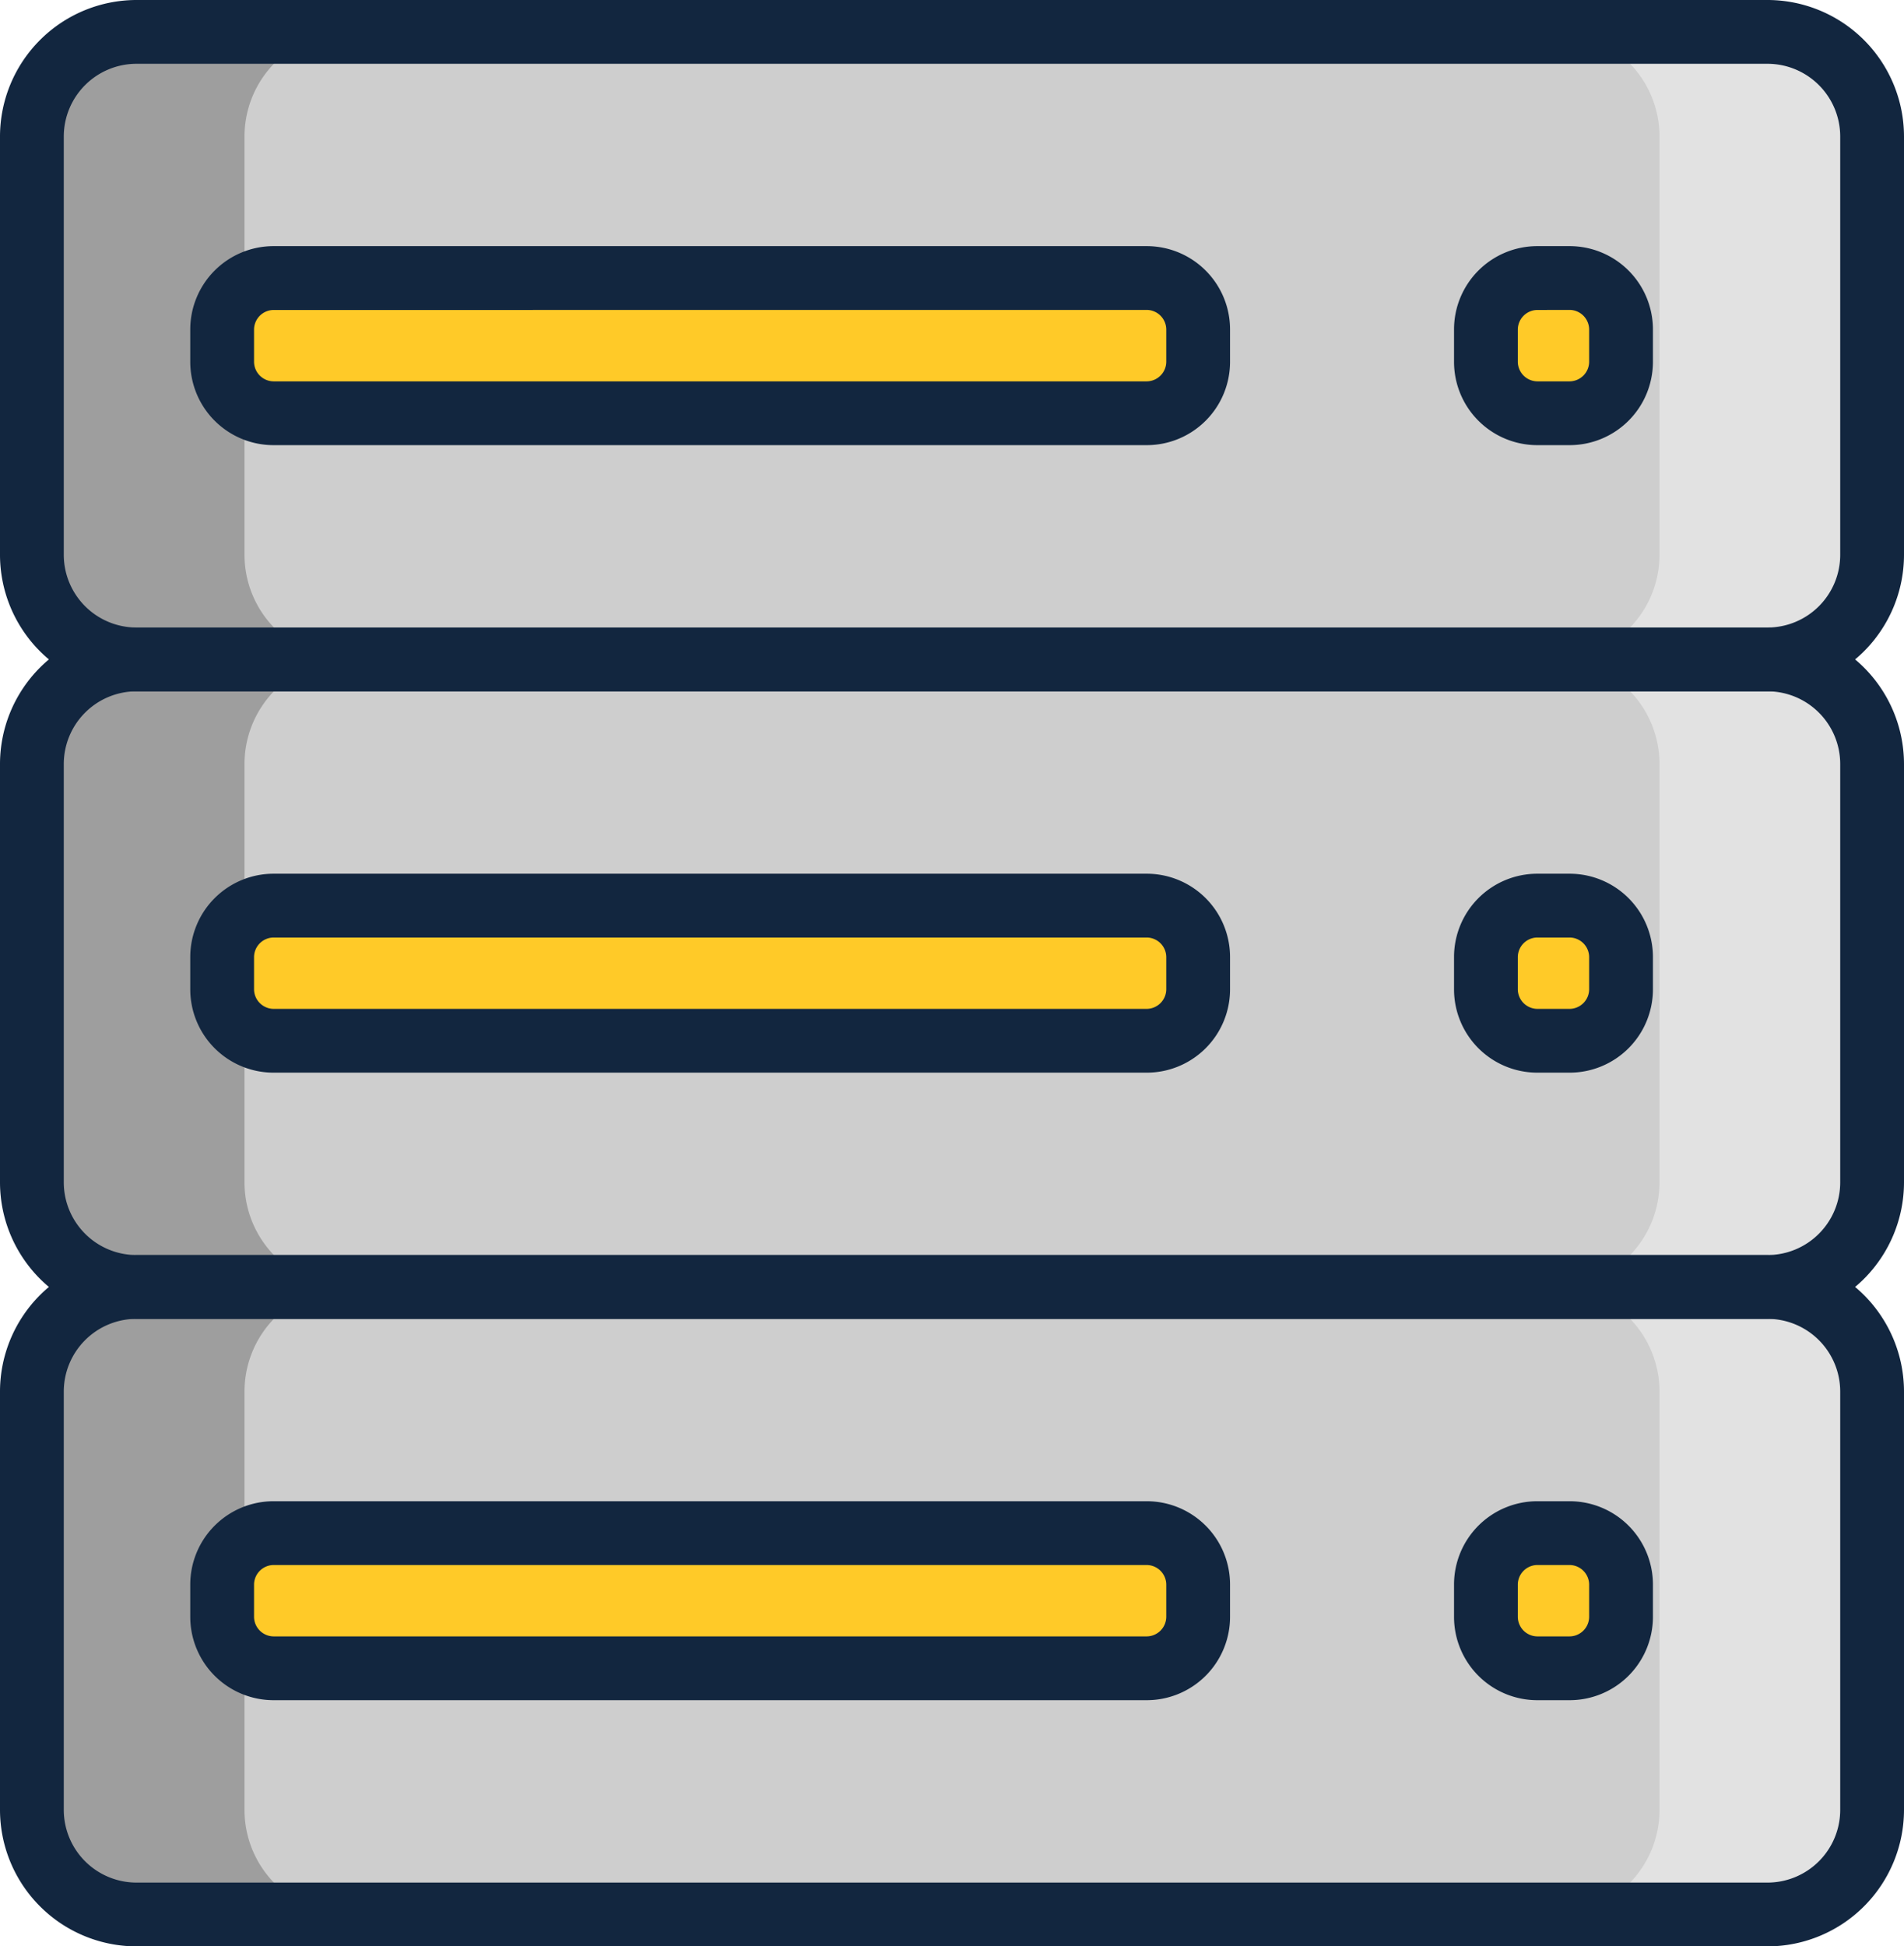 <svg xmlns="http://www.w3.org/2000/svg" width="89.554" height="91.542" viewBox="0 0 89.554 91.542">
  <g id="t2-ix1" transform="translate(882.33 -1113.209)">
    <g id="Group_96836" data-name="Group 96836">
      <g id="Group_96835" data-name="Group 96835">
        <rect id="Rectangle_8657" data-name="Rectangle 8657" width="86.554" height="29.514" rx="4.919" transform="translate(-880.83 1144.223)" fill="#cecece"/>
      </g>
    </g>
    <g id="Group_96838" data-name="Group 96838">
      <g id="Group_96837" data-name="Group 96837">
        <rect id="Rectangle_8658" data-name="Rectangle 8658" width="86.554" height="29.514" rx="4.919" transform="translate(-880.83 1173.737)" fill="#cecece"/>
      </g>
    </g>
    <g id="Group_96840" data-name="Group 96840">
      <g id="Group_96839" data-name="Group 96839">
        <rect id="Rectangle_8659" data-name="Rectangle 8659" width="86.554" height="29.514" rx="4.919" transform="translate(-880.83 1114.709)" fill="#cecece"/>
      </g>
    </g>
    <g id="Group_96842" data-name="Group 96842">
      <g id="Group_96841" data-name="Group 96841">
        <path id="Path_142532" data-name="Path 142532" d="M-799.194,1114.709h-10a4.919,4.919,0,0,1,4.918,4.919V1139.3a4.918,4.918,0,0,1-4.918,4.919h10a4.918,4.918,0,0,0,4.918-4.919v-19.676A4.919,4.919,0,0,0-799.194,1114.709Z" fill="#e2e2e2"/>
      </g>
    </g>
    <g id="Group_96844" data-name="Group 96844">
      <g id="Group_96843" data-name="Group 96843">
        <path id="Path_142533" data-name="Path 142533" d="M-875.911,1114.709h10a4.92,4.92,0,0,0-4.919,4.919V1139.3a4.919,4.919,0,0,0,4.919,4.919h-10a4.919,4.919,0,0,1-4.919-4.919v-19.676A4.92,4.92,0,0,1-875.911,1114.709Z" fill="#9e9e9e"/>
      </g>
    </g>
    <g id="Group_96846" data-name="Group 96846">
      <g id="Group_96845" data-name="Group 96845">
        <path id="Path_142534" data-name="Path 142534" d="M-875.911,1144.223h10a4.919,4.919,0,0,0-4.919,4.919v19.676a4.919,4.919,0,0,0,4.919,4.919h-10a4.919,4.919,0,0,1-4.919-4.919v-19.676A4.919,4.919,0,0,1-875.911,1144.223Z" fill="#9e9e9e"/>
      </g>
    </g>
    <g id="Group_96848" data-name="Group 96848">
      <g id="Group_96847" data-name="Group 96847">
        <path id="Path_142535" data-name="Path 142535" d="M-875.911,1173.737h10a4.919,4.919,0,0,0-4.919,4.919v19.676a4.919,4.919,0,0,0,4.919,4.919h-10a4.919,4.919,0,0,1-4.919-4.919v-19.676A4.919,4.919,0,0,1-875.911,1173.737Z" fill="#9e9e9e"/>
      </g>
    </g>
    <g id="Group_96850" data-name="Group 96850">
      <g id="Group_96849" data-name="Group 96849">
        <path id="Path_142536" data-name="Path 142536" d="M-799.194,1144.223h-10a4.918,4.918,0,0,1,4.918,4.919v19.676a4.918,4.918,0,0,1-4.918,4.919h10a4.918,4.918,0,0,0,4.918-4.919v-19.676A4.918,4.918,0,0,0-799.194,1144.223Z" fill="#e2e2e2"/>
      </g>
    </g>
    <g id="Group_96852" data-name="Group 96852">
      <g id="Group_96851" data-name="Group 96851">
        <path id="Path_142537" data-name="Path 142537" d="M-799.194,1173.737h-10a4.918,4.918,0,0,1,4.918,4.919v19.676a4.918,4.918,0,0,1-4.918,4.919h10a4.918,4.918,0,0,0,4.918-4.919v-19.676A4.918,4.918,0,0,0-799.194,1173.737Z" fill="#e2e2e2"/>
      </g>
    </g>
    <g id="Group_96854" data-name="Group 96854">
      <g id="Group_96853" data-name="Group 96853">
        <path id="Path_142538" data-name="Path 142538" d="M-799.194,1145.723h-76.717a6.426,6.426,0,0,1-6.419-6.418v-19.677a6.427,6.427,0,0,1,6.419-6.419h76.717a6.426,6.426,0,0,1,6.418,6.419v19.677A6.425,6.425,0,0,1-799.194,1145.723Zm-76.717-29.514a3.423,3.423,0,0,0-3.419,3.419v19.677a3.423,3.423,0,0,0,3.419,3.418h76.717a3.423,3.423,0,0,0,3.418-3.418v-19.677a3.423,3.423,0,0,0-3.418-3.419Z" fill="#12263f"/>
      </g>
    </g>
    <g id="Group_96856" data-name="Group 96856">
      <g id="Group_96855" data-name="Group 96855">
        <path id="Path_142539" data-name="Path 142539" d="M-799.194,1175.237h-76.717a6.427,6.427,0,0,1-6.419-6.419v-19.676a6.427,6.427,0,0,1,6.419-6.419h76.717a6.426,6.426,0,0,1,6.418,6.419v19.676A6.426,6.426,0,0,1-799.194,1175.237Zm-76.717-29.514a3.423,3.423,0,0,0-3.419,3.419v19.676a3.423,3.423,0,0,0,3.419,3.419h76.717a3.423,3.423,0,0,0,3.418-3.419v-19.676a3.423,3.423,0,0,0-3.418-3.419Z" fill="#12263f"/>
      </g>
    </g>
    <g id="Group_96858" data-name="Group 96858">
      <g id="Group_96857" data-name="Group 96857">
        <path id="Path_142540" data-name="Path 142540" d="M-799.194,1204.751h-76.717a6.427,6.427,0,0,1-6.419-6.419v-19.677a6.426,6.426,0,0,1,6.419-6.418h76.717a6.425,6.425,0,0,1,6.418,6.418v19.677A6.426,6.426,0,0,1-799.194,1204.751Zm-76.717-29.514a3.423,3.423,0,0,0-3.419,3.418v19.677a3.423,3.423,0,0,0,3.419,3.419h76.717a3.423,3.423,0,0,0,3.418-3.419v-19.677a3.423,3.423,0,0,0-3.418-3.418Z" fill="#12263f"/>
      </g>
    </g>
    <g id="Group_96859" data-name="Group 96859">
      <rect id="Rectangle_8660" data-name="Rectangle 8660" width="45.906" height="6.356" rx="2.415" transform="translate(-871.881 1126.288)" fill="#ffca28"/>
    </g>
    <g id="Group_96860" data-name="Group 96860">
      <rect id="Rectangle_8661" data-name="Rectangle 8661" width="45.906" height="6.356" rx="2.415" transform="translate(-871.881 1155.802)" fill="#ffca28"/>
    </g>
    <g id="Group_96861" data-name="Group 96861">
      <rect id="Rectangle_8662" data-name="Rectangle 8662" width="45.906" height="6.356" rx="2.415" transform="translate(-871.881 1185.316)" fill="#ffca28"/>
    </g>
    <g id="Group_96862" data-name="Group 96862">
      <path id="Path_142541" data-name="Path 142541" d="M-828.39,1134.145h-41.076a3.919,3.919,0,0,1-3.915-3.916V1128.7a3.919,3.919,0,0,1,3.915-3.915h41.076a3.919,3.919,0,0,1,3.915,3.915v1.526A3.919,3.919,0,0,1-828.39,1134.145Zm-41.076-6.357a.927.927,0,0,0-.915.915v1.526a.927.927,0,0,0,.915.916h41.076a.927.927,0,0,0,.915-.916V1128.7a.927.927,0,0,0-.915-.915Z" fill="#12263f"/>
    </g>
    <g id="Group_96863" data-name="Group 96863">
      <path id="Path_142542" data-name="Path 142542" d="M-828.39,1163.658h-41.076a3.919,3.919,0,0,1-3.915-3.915v-1.526a3.919,3.919,0,0,1,3.915-3.915h41.076a3.919,3.919,0,0,1,3.915,3.915v1.526A3.919,3.919,0,0,1-828.39,1163.658Zm-41.076-6.356a.927.927,0,0,0-.915.915v1.526a.927.927,0,0,0,.915.915h41.076a.927.927,0,0,0,.915-.915v-1.526a.927.927,0,0,0-.915-.915Z" fill="#12263f"/>
    </g>
    <g id="Group_96864" data-name="Group 96864">
      <path id="Path_142543" data-name="Path 142543" d="M-828.39,1193.172h-41.076a3.919,3.919,0,0,1-3.915-3.915v-1.527a3.919,3.919,0,0,1,3.915-3.915h41.076a3.919,3.919,0,0,1,3.915,3.915v1.527A3.919,3.919,0,0,1-828.39,1193.172Zm-41.076-6.357a.927.927,0,0,0-.915.915v1.527a.927.927,0,0,0,.915.915h41.076a.927.927,0,0,0,.915-.915v-1.527a.927.927,0,0,0-.915-.915Z" fill="#12263f"/>
    </g>
    <g id="Group_96865" data-name="Group 96865">
      <rect id="Rectangle_8663" data-name="Rectangle 8663" width="6.356" height="6.356" rx="2.415" transform="translate(-812.439 1126.288)" fill="#ffca28"/>
    </g>
    <g id="Group_96866" data-name="Group 96866">
      <path id="Path_142544" data-name="Path 142544" d="M-808.5,1134.145h-1.526a3.918,3.918,0,0,1-3.914-3.916V1128.7a3.918,3.918,0,0,1,3.914-3.915h1.526a3.919,3.919,0,0,1,3.915,3.915v1.526A3.919,3.919,0,0,1-808.5,1134.145Zm-1.526-6.357a.926.926,0,0,0-.914.915v1.526a.927.927,0,0,0,.914.916h1.526a.927.927,0,0,0,.915-.916V1128.7a.927.927,0,0,0-.915-.915Z" fill="#12263f"/>
    </g>
    <g id="Group_96867" data-name="Group 96867">
      <rect id="Rectangle_8664" data-name="Rectangle 8664" width="6.356" height="6.356" rx="2.415" transform="translate(-812.439 1155.802)" fill="#ffca28"/>
    </g>
    <g id="Group_96868" data-name="Group 96868">
      <path id="Path_142545" data-name="Path 142545" d="M-808.5,1163.658h-1.526a3.918,3.918,0,0,1-3.914-3.915v-1.526a3.918,3.918,0,0,1,3.914-3.915h1.526a3.919,3.919,0,0,1,3.915,3.915v1.526A3.919,3.919,0,0,1-808.5,1163.658Zm-1.526-6.356a.926.926,0,0,0-.914.915v1.526a.926.926,0,0,0,.914.915h1.526a.926.926,0,0,0,.915-.915v-1.526a.927.927,0,0,0-.915-.915Z" fill="#12263f"/>
    </g>
    <g id="Group_96869" data-name="Group 96869">
      <rect id="Rectangle_8665" data-name="Rectangle 8665" width="6.356" height="6.356" rx="2.415" transform="translate(-812.439 1185.316)" fill="#ffca28"/>
    </g>
    <g id="Group_96870" data-name="Group 96870">
      <path id="Path_142546" data-name="Path 142546" d="M-808.5,1193.172h-1.526a3.918,3.918,0,0,1-3.914-3.915v-1.527a3.918,3.918,0,0,1,3.914-3.915h1.526a3.919,3.919,0,0,1,3.915,3.915v1.527A3.919,3.919,0,0,1-808.5,1193.172Zm-1.526-6.357a.926.926,0,0,0-.914.915v1.527a.926.926,0,0,0,.914.915h1.526a.927.927,0,0,0,.915-.915v-1.527a.927.927,0,0,0-.915-.915Z" fill="#12263f"/>
    </g>
  </g>
</svg>

